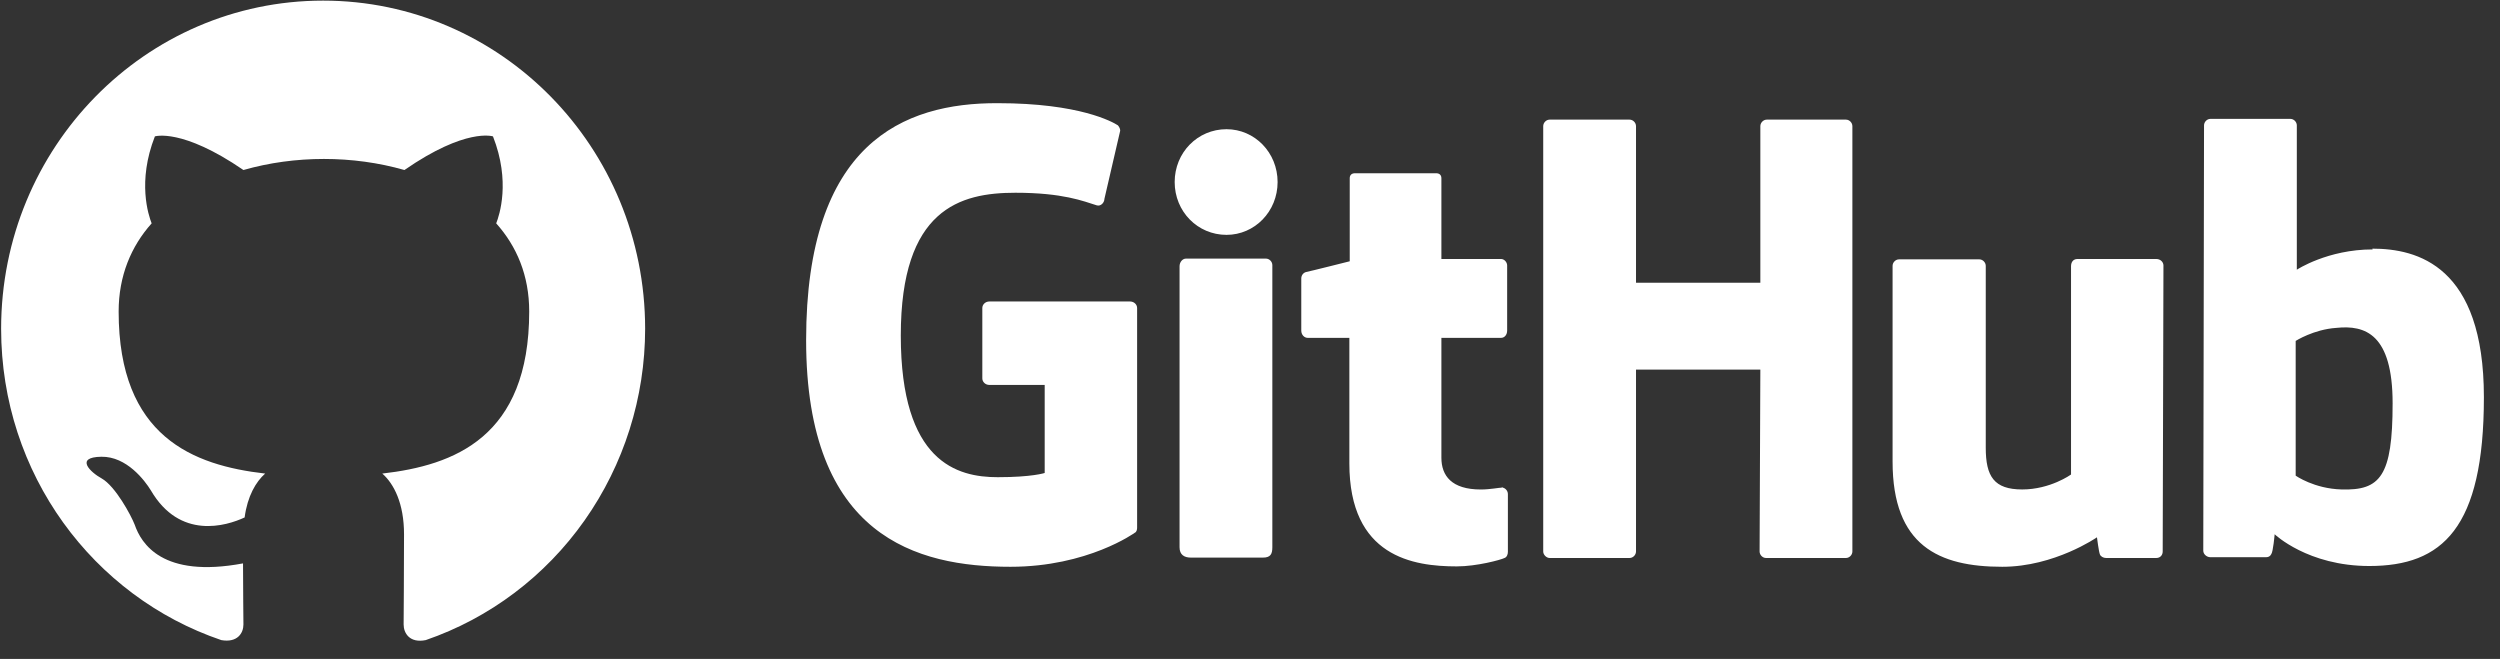 <svg width="129" height="34" viewBox="0 0 129 34" fill="none" xmlns="http://www.w3.org/2000/svg">
<rect x="0" y="0" width="129" height="34" fill="#333333" stroke="none"/>
<path fill-rule="evenodd" clip-rule="evenodd" d="M16.673 0.032C7.493 0.032 0.058 7.609 0.058 16.964C0.058 24.457 4.814 30.785 11.418 33.029C12.249 33.177 12.561 32.669 12.561 32.224C12.561 31.822 12.54 30.489 12.54 29.071C8.365 29.854 7.285 28.034 6.953 27.081C6.766 26.595 5.956 25.092 5.25 24.69C4.668 24.372 3.838 23.589 5.229 23.568C6.538 23.547 7.472 24.795 7.784 25.303C9.279 27.864 11.668 27.145 12.623 26.7C12.768 25.6 13.205 24.859 13.682 24.436C9.985 24.012 6.122 22.552 6.122 16.075C6.122 14.234 6.766 12.71 7.825 11.525C7.659 11.102 7.078 9.366 7.992 7.038C7.992 7.038 9.383 6.593 12.561 8.773C13.89 8.392 15.302 8.202 16.715 8.202C18.127 8.202 19.539 8.392 20.869 8.773C24.046 6.572 25.438 7.038 25.438 7.038C26.352 9.366 25.77 11.102 25.604 11.525C26.663 12.71 27.307 14.213 27.307 16.075C27.307 22.573 23.423 24.012 19.726 24.436C20.329 24.965 20.848 25.981 20.848 27.568C20.848 29.833 20.827 31.653 20.827 32.224C20.827 32.669 21.139 33.198 21.969 33.029C25.268 31.894 28.134 29.734 30.165 26.852C32.195 23.97 33.288 20.512 33.289 16.964C33.289 7.609 25.853 0.032 16.673 0.032Z" fill="white"/>
<path d="M77.517 25.137H77.478C77.495 25.137 77.507 25.157 77.524 25.159H77.536L77.517 25.139V25.137ZM77.524 25.159C77.344 25.161 76.891 25.258 76.412 25.258C74.9 25.258 74.376 24.546 74.376 23.618V17.433H77.459C77.633 17.433 77.769 17.275 77.769 17.058V13.699C77.769 13.522 77.614 13.364 77.459 13.364H74.376V9.195C74.376 9.037 74.279 8.939 74.105 8.939H69.918C69.743 8.939 69.646 9.037 69.646 9.195V13.482C69.646 13.482 67.534 14.015 67.398 14.035C67.243 14.075 67.146 14.213 67.146 14.371V17.058C67.146 17.275 67.301 17.433 67.475 17.433H69.627V23.912C69.627 28.732 72.922 29.226 75.171 29.226C76.198 29.226 77.439 28.89 77.633 28.792C77.749 28.752 77.807 28.614 77.807 28.476V25.512C77.81 25.428 77.783 25.346 77.731 25.281C77.679 25.215 77.606 25.172 77.524 25.157V25.159ZM123.459 20.811C123.459 17.235 122.044 16.761 120.551 16.919C119.388 16.998 118.457 17.591 118.457 17.591V24.544C118.457 24.544 119.407 25.216 120.822 25.256C122.819 25.315 123.459 24.584 123.459 20.811ZM128.169 20.495C128.169 27.27 126.018 29.206 122.257 29.206C119.078 29.206 117.372 27.567 117.372 27.567C117.372 27.567 117.294 28.476 117.197 28.594C117.139 28.712 117.042 28.752 116.926 28.752H114.057C113.863 28.752 113.689 28.594 113.689 28.416L113.728 6.469C113.728 6.292 113.883 6.134 114.057 6.134H118.186C118.361 6.134 118.516 6.292 118.516 6.469V13.917C118.516 13.917 120.105 12.87 122.431 12.87L122.412 12.83C124.738 12.83 128.169 13.719 128.169 20.495ZM111.266 13.364H107.195C106.982 13.364 106.865 13.522 106.865 13.739V24.485C106.865 24.485 105.799 25.256 104.345 25.256C102.891 25.256 102.465 24.584 102.465 23.102V13.719C102.465 13.541 102.31 13.383 102.135 13.383H97.987C97.813 13.383 97.657 13.541 97.657 13.719V23.814C97.657 28.159 100.042 29.246 103.318 29.246C106.012 29.246 108.203 27.725 108.203 27.725C108.203 27.725 108.3 28.495 108.358 28.614C108.397 28.712 108.532 28.792 108.668 28.792H111.266C111.479 28.792 111.595 28.634 111.595 28.456L111.634 13.699C111.634 13.522 111.479 13.364 111.266 13.364ZM65.324 13.344H61.195C61.02 13.344 60.865 13.522 60.865 13.739V28.238C60.865 28.634 61.117 28.772 61.447 28.772H65.168C65.556 28.772 65.653 28.594 65.653 28.238V13.68C65.653 13.502 65.498 13.344 65.324 13.344ZM63.288 6.667C61.796 6.667 60.613 7.872 60.613 9.393C60.613 10.914 61.796 12.119 63.288 12.119C64.742 12.119 65.924 10.914 65.924 9.393C65.924 7.872 64.742 6.667 63.288 6.667ZM95.254 6.173H91.164C90.989 6.173 90.834 6.331 90.834 6.509V14.588H84.418V6.509C84.418 6.331 84.263 6.173 84.088 6.173H79.959C79.785 6.173 79.63 6.331 79.63 6.509V28.456C79.63 28.634 79.804 28.792 79.959 28.792H84.088C84.263 28.792 84.418 28.634 84.418 28.456V19.073H90.834L90.795 28.456C90.795 28.634 90.95 28.792 91.125 28.792H95.254C95.428 28.792 95.583 28.634 95.583 28.456V6.509C95.583 6.331 95.428 6.173 95.254 6.173ZM58.675 15.892V27.231C58.675 27.31 58.655 27.448 58.558 27.488C58.558 27.488 56.135 29.246 52.142 29.246C47.315 29.246 41.596 27.705 41.596 17.552C41.596 7.398 46.598 5.304 51.483 5.324C55.709 5.324 57.415 6.292 57.686 6.469C57.764 6.568 57.802 6.647 57.802 6.746L56.988 10.262C56.988 10.44 56.814 10.657 56.6 10.598C55.903 10.381 54.856 9.946 52.394 9.946C49.544 9.946 46.481 10.776 46.481 17.314C46.481 23.853 49.389 24.623 51.483 24.623C53.266 24.623 53.906 24.406 53.906 24.406V19.863H51.056C50.843 19.863 50.688 19.705 50.688 19.527V15.892C50.688 15.714 50.843 15.556 51.056 15.556H58.306C58.52 15.556 58.675 15.714 58.675 15.892Z" fill="white"/>
</svg>
